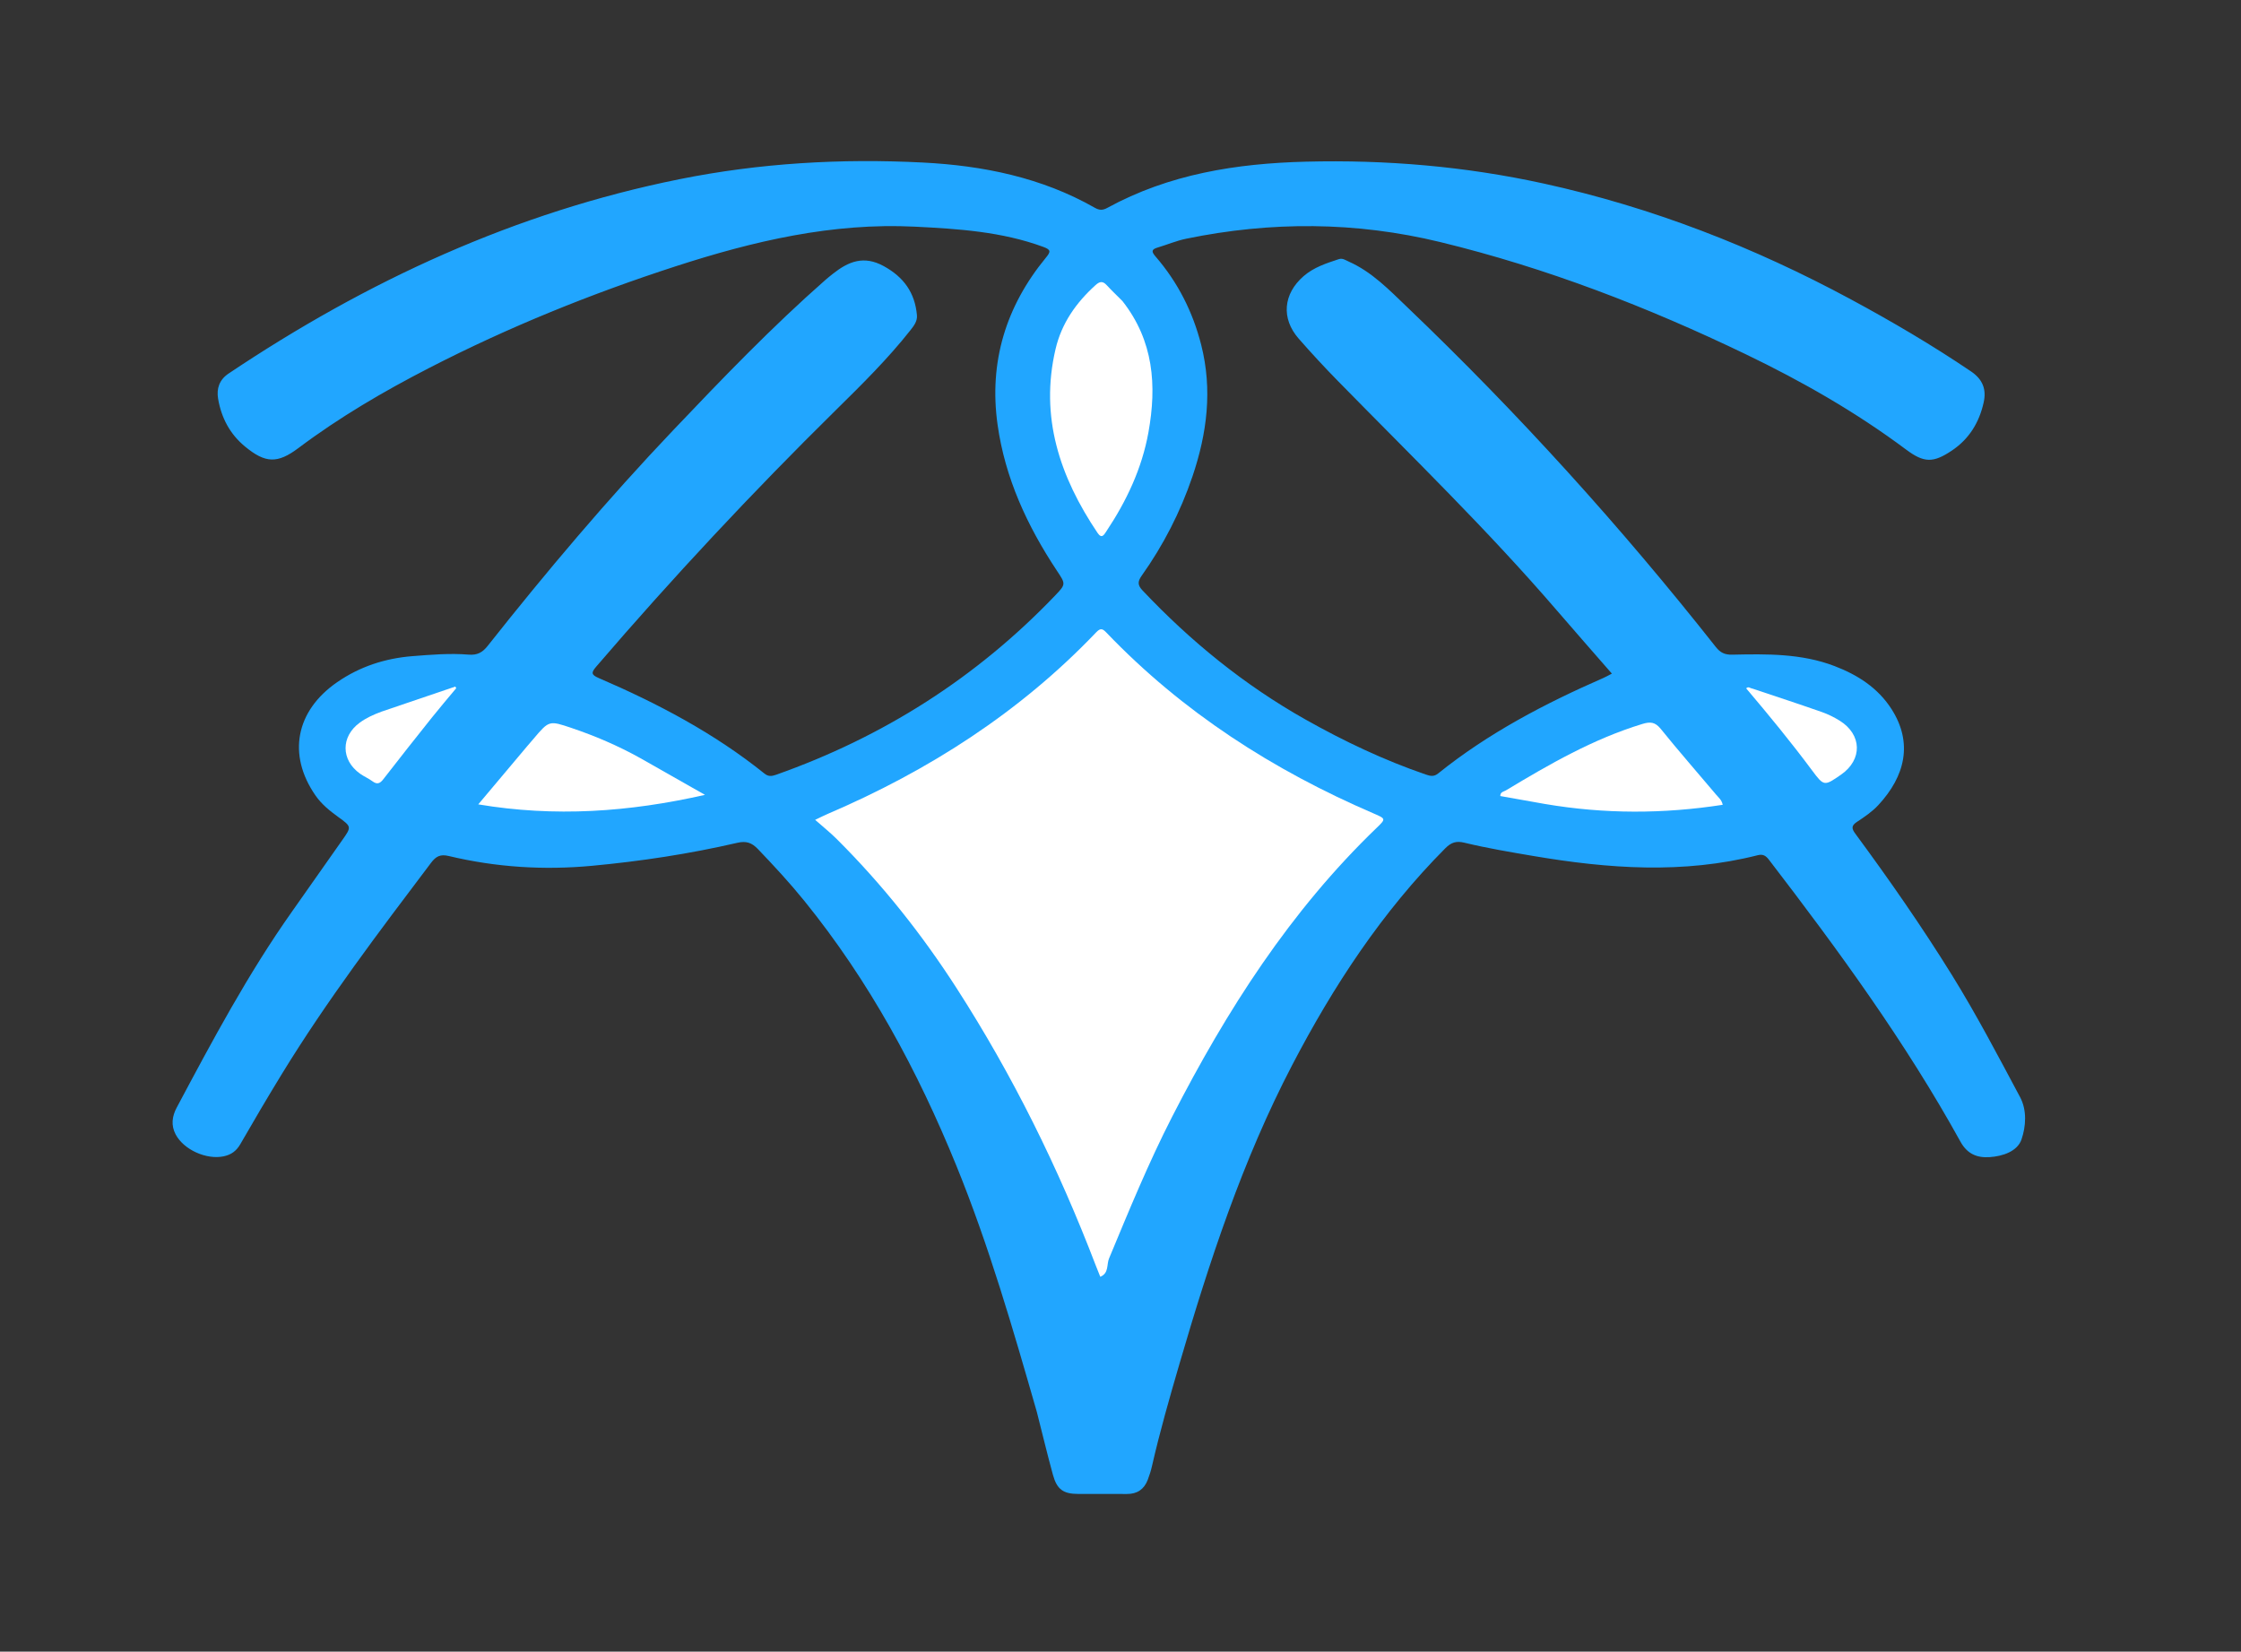 <svg version="1.1" id="Layer_1" xmlns="http://www.w3.org/2000/svg" xmlns:xlink="http://www.w3.org/1999/xlink" x="0px" y="0px"
	 width="100%" viewBox="0 0 1080 796" enable-background="new 0 0 1080 796" xml:space="preserve">

<rect x="0" y="0" width="1080" height="796" fill="#333333" stroke="none"/>

<path fill="#21a6ff" opacity="1" stroke="none" 
	d="
M499.661,680.407 
	C488.1,640.191 476.597,600.378 460.952,561.929 
	C442.277,516.032 418.925,472.794 387.612,434.154 
	C380.584,425.481 373.007,417.284 365.275,409.219 
	C362.29,406.106 359.626,405.19 355.295,406.193 
	C332.227,411.536 308.85,415.073 285.269,417.273 
	C262.018,419.442 239.001,417.98 216.301,412.556 
	C212.216,411.58 210.132,412.653 207.706,415.866 
	C182.706,448.969 157.638,482.021 135.933,517.446 
	C129.062,528.661 122.386,540.001 115.826,551.401 
	C113.91,554.728 111.388,556.549 107.706,557.301 
	C99.419,558.996 88.535,554.117 84.629,546.688 
	C82.337,542.33 82.929,537.989 85.164,533.794 
	C102.389,501.458 119.634,469.134 140.854,439.145 
	C148.839,427.861 156.73,416.509 164.714,405.223 
	C169.511,398.443 169.552,398.476 162.917,393.676 
	C158.852,390.736 154.968,387.585 152.074,383.422 
	C138.415,363.779 142.475,342.602 162.49,328.776 
	C173.454,321.202 185.663,317.258 198.865,316.221 
	C207.839,315.517 216.842,314.757 225.824,315.492 
	C229.982,315.833 232.486,314.495 235.026,311.285 
	C263.365,275.467 292.821,240.587 324.297,207.478 
	C348.06,182.483 371.962,157.601 397.909,134.807 
	C399.035,133.818 400.215,132.89 401.389,131.958 
	C408.835,126.043 416.259,122.966 425.889,128.248 
	C435.597,133.574 440.893,141.053 441.895,151.851 
	C442.164,154.753 440.501,156.93 438.852,159.025 
	C427.896,172.94 415.297,185.353 402.726,197.739 
	C362.579,237.295 324.137,278.423 287.422,321.18 
	C284.861,324.162 284.806,325.172 288.597,326.804 
	C316.983,339.026 344.189,353.353 368.408,372.814 
	C370.257,374.299 371.852,374.155 373.911,373.429 
	C425.55,355.211 470.55,326.662 508.448,287.058 
	C513.778,281.488 513.614,281.476 509.264,274.912 
	C495.034,253.439 484.376,230.411 480.764,204.711 
	C476.522,174.53 484.734,147.655 504.039,124.196 
	C506.411,121.314 506.561,120.373 502.818,118.996 
	C482.811,111.636 461.87,110.289 440.919,109.242 
	C401.179,107.257 363.178,116.168 325.75,128.301 
	C284.837,141.565 245.069,157.656 206.816,177.343 
	C184.883,188.631 163.614,201.07 143.833,215.922 
	C133.693,223.536 127.895,223.299 118.083,215.206 
	C110.818,209.215 106.682,201.38 105.117,192.207 
	C104.27,187.236 105.729,183.001 110.136,180.048 
	C176.779,135.39 248.364,102.283 327.434,86.37 
	C366.242,78.559 405.452,76.32 444.797,78.333 
	C473.707,79.811 501.969,85.507 527.628,100.136 
	C529.728,101.333 531.357,101.439 533.564,100.23 
	C563.411,83.89 595.824,78.769 629.36,77.915 
	C668.027,76.931 706.239,80.189 744.013,88.471 
	C796.079,99.887 845.24,119.052 892.076,144.323 
	C911.867,155.001 931.237,166.384 949.886,179.002 
	C955.596,182.865 957.376,187.714 955.983,193.978 
	C953.844,203.599 948.982,211.568 940.677,217.138 
	C931.671,223.18 927.265,223.139 918.559,216.637 
	C894.446,198.629 868.447,183.781 841.397,170.76 
	C794.037,147.963 745.208,129.066 694.037,116.649 
	C653.395,106.788 612.553,106.624 571.658,115.051 
	C566.967,116.018 562.477,117.936 557.862,119.307 
	C554.797,120.218 554.911,121.335 556.889,123.619 
	C567.646,136.043 574.875,150.365 578.904,166.261 
	C584.367,187.809 581.732,208.835 574.687,229.603 
	C568.863,246.769 560.677,262.707 550.212,277.453 
	C548.16,280.344 548.261,282.065 550.655,284.598 
	C573.809,309.104 599.688,330.156 629.097,346.734 
	C647.691,357.216 666.918,366.345 687.146,373.285 
	C689.33,374.034 691.03,374.418 693.084,372.766 
	C717.298,353.292 744.549,339.051 772.87,326.67 
	C774.074,326.143 775.213,325.469 776.808,324.644 
	C767.784,314.286 758.897,304.191 750.125,293.997 
	C716.935,255.427 680.446,220.013 644.875,183.717 
	C638.346,177.056 631.998,170.201 625.857,163.182 
	C617.35,153.457 618.408,141.652 628.231,133.097 
	C633.143,128.819 639.187,126.895 645.202,124.898 
	C647.031,124.291 648.419,125.369 649.91,126.029 
	C661.153,130.999 669.52,139.75 678.159,148.009 
	C731.602,199.1 781.103,253.789 826.907,311.819 
	C829.105,314.604 831.273,315.594 834.836,315.516 
	C851.507,315.151 868.253,314.915 884.17,321.027 
	C895.23,325.274 905.004,331.465 911.582,341.749 
	C921.961,357.973 918.223,374.039 905.151,388.076 
	C902.239,391.204 898.562,393.708 894.959,396.075 
	C892.143,397.925 892.291,399.295 894.157,401.826 
	C910.473,423.952 926.173,446.51 940.667,469.881 
	C952.52,488.995 962.94,508.928 973.53,528.748 
	C976.927,535.107 976.351,542.982 974.205,549.178 
	C972.225,554.893 965.183,557.279 958.754,557.682 
	C952.75,558.058 948.071,556.145 944.806,550.233 
	C918.229,502.118 885.916,457.874 852.522,414.373 
	C851.058,412.466 849.694,411.509 847.113,412.164 
	C811.126,421.302 775.098,418.663 739.03,412.551 
	C727.855,410.657 716.677,408.786 705.665,406.123 
	C701.82,405.194 699.359,405.983 696.541,408.817 
	C666.026,439.488 642.643,475.149 622.738,513.302 
	C598.818,559.151 582.811,607.973 568.387,657.398 
	C563.633,673.689 558.949,689.998 555.177,706.555 
	C554.661,708.818 553.951,711.055 553.118,713.223 
	C551.38,717.749 548.056,720.04 543.137,720.015 
	C535.304,719.974 527.471,720.013 519.638,720.001 
	C512.464,719.99 509.379,717.866 507.431,710.764 
	C504.705,700.823 502.317,690.788 499.661,680.407 
z"/>
<path fill="#ffffff" opacity="1" stroke="none" 
	d="
M528.056,609.829 
	C510.067,562.846 488.076,518.288 461.029,476.275 
	C444.289,450.271 425.146,426.182 403.223,404.345 
	C400.166,401.3 396.772,398.594 392.841,395.118 
	C395.705,393.76 397.241,392.967 398.826,392.289 
	C447.596,371.403 491.492,343.295 528.293,304.733 
	C530.438,302.485 531.426,303.021 533.278,304.954 
	C569.907,343.19 613.497,371.172 661.909,392.01 
	C667.879,394.58 667.973,394.624 663.501,398.924 
	C621.767,439.054 591.125,487.02 564.914,538.147 
	C553.509,560.393 544.066,583.488 534.47,606.532 
	C533.264,609.428 534.488,613.627 530.252,615.333 
	C529.542,613.565 528.863,611.874 528.056,609.829 
z"/>
<path fill="#ffffff" opacity="1" stroke="none" 
	d="
M540.929,145.089 
	C556.009,164.25 557.525,185.788 553.468,208.347 
	C550.326,225.812 542.895,241.51 533.114,256.173 
	C532.03,257.797 530.953,259.822 528.932,256.819 
	C510.795,229.876 501.014,201.043 508.705,168.213 
	C511.622,155.76 518.616,145.88 527.961,137.42 
	C529.95,135.619 531.418,135.34 533.315,137.396 
	C535.68,139.957 538.216,142.362 540.929,145.089 
z"/>
<path fill="#ffffff" opacity="1" stroke="none" 
	d="
M308.627,365.402 
	C318.888,371.24 328.834,376.884 339.748,383.078 
	C303.027,391.41 267.315,393.853 230.486,387.664 
	C238.538,378.088 246.217,368.953 253.901,359.821 
	C254.973,358.547 256.073,357.298 257.149,356.029 
	C264.63,347.206 264.633,347.195 275.449,350.847 
	C286.817,354.685 297.811,359.381 308.627,365.402 
z"/>
<path fill="#ffffff" opacity="1" stroke="none" 
	d="
M744.452,387.456 
	C737.031,386.134 730.039,384.893 723.028,383.649 
	C723.031,381.608 724.706,381.542 725.716,380.934 
	C746.693,368.309 767.862,356.1 791.508,348.906 
	C795.323,347.745 797.665,347.933 800.386,351.31 
	C809.052,362.068 818.189,372.446 827.086,383.021 
	C828.228,384.378 829.768,385.531 830.227,387.87 
	C801.683,392.293 773.283,392.367 744.452,387.456 
z"/>
<path fill="#ffffff" opacity="1" stroke="none" 
	d="
M183.932,342.948 
	C196.012,338.853 207.725,334.87 219.438,330.886 
	C219.58,331.15 219.723,331.415 219.865,331.679 
	C215.951,336.391 211.959,341.042 208.139,345.829 
	C200.269,355.69 192.437,365.584 184.716,375.562 
	C183.076,377.68 181.714,378.18 179.477,376.521 
	C177.62,375.145 175.425,374.229 173.536,372.889 
	C164.265,366.31 164.195,354.965 173.403,348.257 
	C176.497,346.002 179.979,344.403 183.932,342.948 
z"/>
<path fill="#ffffff" opacity="1" stroke="none" 
	d="
M844.604,331.88 
	C855.979,335.689 867.034,339.325 878.016,343.167 
	C880.972,344.202 883.851,345.635 886.519,347.282 
	C897.397,353.997 897.678,366.127 887.228,373.354 
	C879.272,378.856 879.034,379.033 873.404,371.451 
	C863.286,357.823 852.523,344.722 841.532,331.753 
	C842.648,330.639 843.42,331.734 844.604,331.88 
z"/>
</svg>